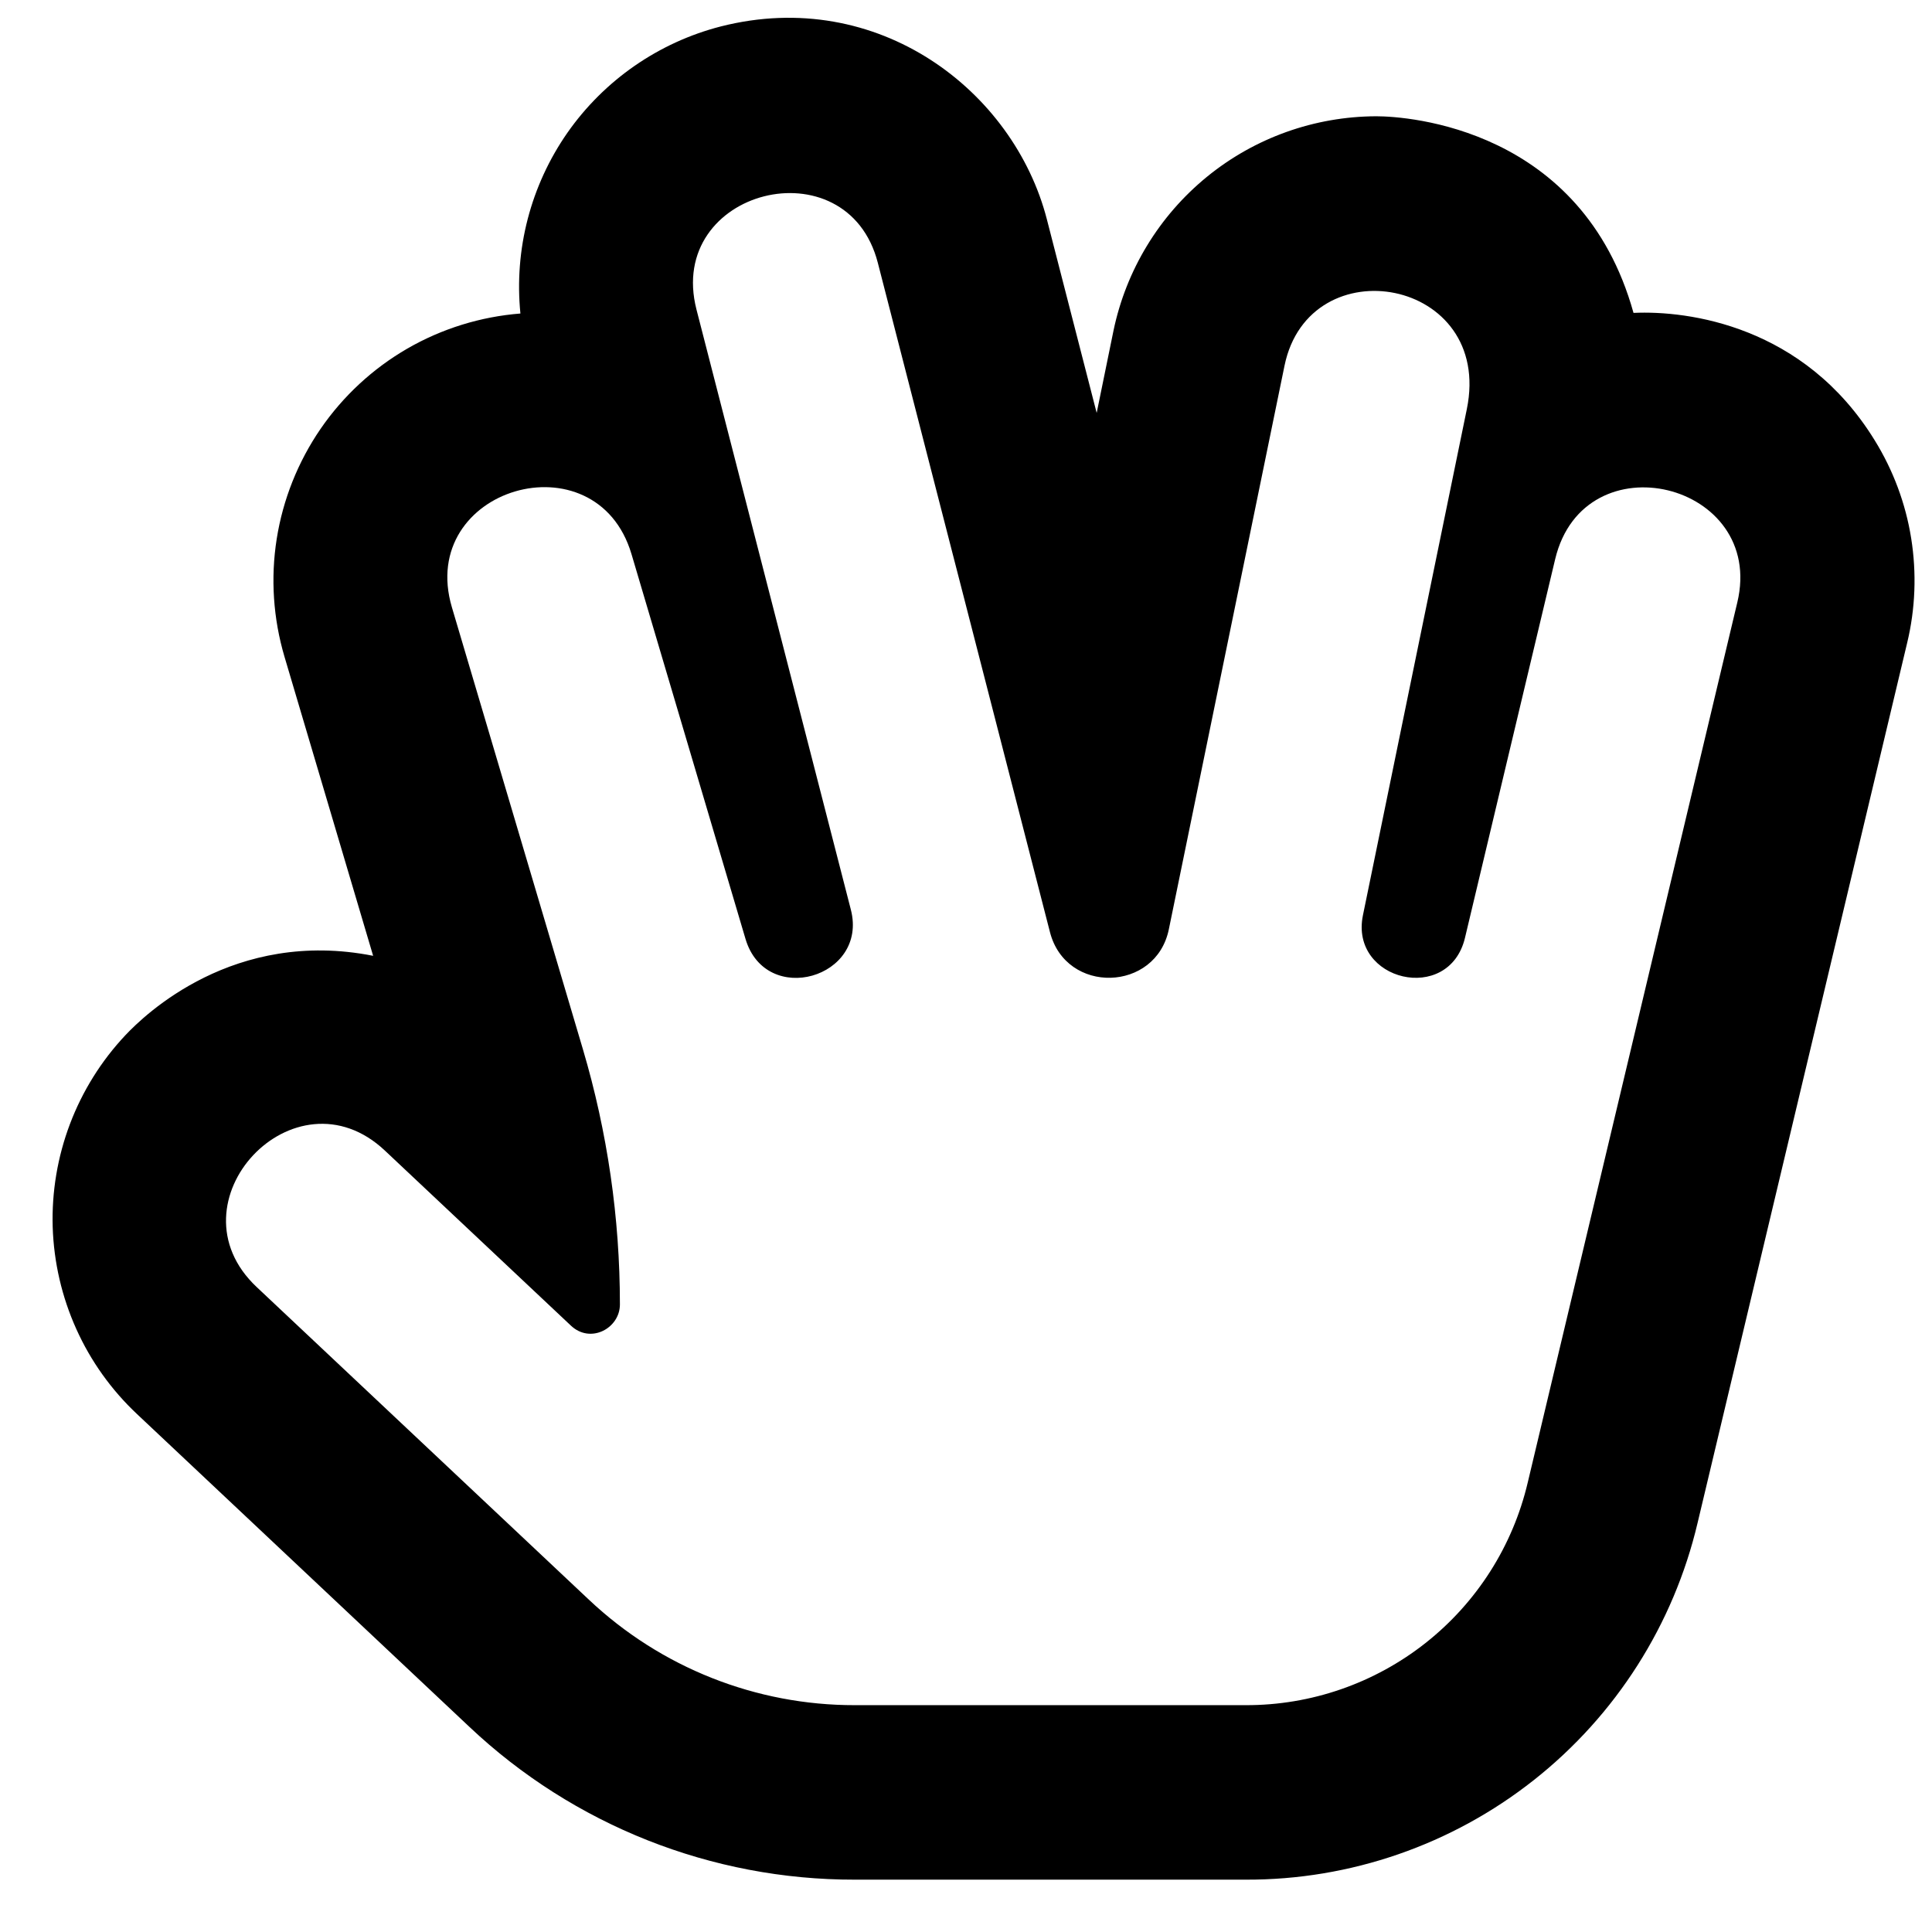 <svg width="22" height="22" viewBox="0 0 22 22" fill="none" xmlns="http://www.w3.org/2000/svg">
<g clip-path="url(#clip0_201_6108)">
<path d="M21.347 5.013C20.544 3.708 19.225 3.534 18.601 3.563C18.016 1.459 16.033 1.324 15.672 1.324C14.969 1.326 14.288 1.569 13.744 2.013C13.199 2.458 12.824 3.075 12.68 3.763L12.488 4.702L11.921 2.498C11.544 1.034 9.999 -0.154 8.208 0.301C7.5 0.483 6.88 0.913 6.461 1.512C6.043 2.112 5.853 2.842 5.926 3.57C5.472 3.606 5.033 3.742 4.639 3.969C4.245 4.197 3.908 4.509 3.65 4.884C3.393 5.259 3.222 5.687 3.151 6.136C3.08 6.585 3.111 7.044 3.24 7.48L4.249 10.884C2.665 10.571 1.648 11.554 1.428 11.788C1.153 12.08 0.939 12.424 0.797 12.798C0.655 13.173 0.588 13.572 0.6 13.973C0.613 14.374 0.704 14.768 0.869 15.134C1.033 15.499 1.269 15.829 1.561 16.103L5.344 19.663C6.531 20.784 8.103 21.407 9.735 21.404H14.185C15.375 21.408 16.532 21.008 17.466 20.27C18.401 19.532 19.058 18.499 19.331 17.34L21.717 7.321C21.811 6.931 21.826 6.526 21.763 6.13C21.7 5.734 21.558 5.354 21.347 5.013ZM19.783 6.86L17.397 16.88C17.227 17.604 16.817 18.248 16.233 18.709C15.65 19.169 14.928 19.419 14.185 19.417H9.735C8.609 19.419 7.525 18.989 6.706 18.216L2.923 14.656C1.897 13.691 3.357 12.134 4.384 13.103L6.501 15.095C6.725 15.307 7.059 15.125 7.059 14.854C7.059 13.87 6.917 12.892 6.638 11.949L5.146 6.916C4.743 5.554 6.79 4.959 7.191 6.31L8.489 10.691C8.721 11.474 9.888 11.134 9.689 10.359L7.931 3.525C7.579 2.154 9.647 1.635 9.996 2.993L11.956 10.614C12.139 11.328 13.164 11.298 13.31 10.581L14.627 4.164C14.909 2.793 17.009 3.165 16.703 4.659L15.52 10.422C15.366 11.172 16.5 11.442 16.682 10.679L17.709 6.367C18.039 4.986 20.109 5.494 19.783 6.86Z" fill="black"/>
</g>
<defs>
<clipPath id="clip0_201_6108">
<rect width="21.202" height="21.202" fill="white" transform="translate(0.599 0.202)"/>
</clipPath>
</defs>
</svg>
